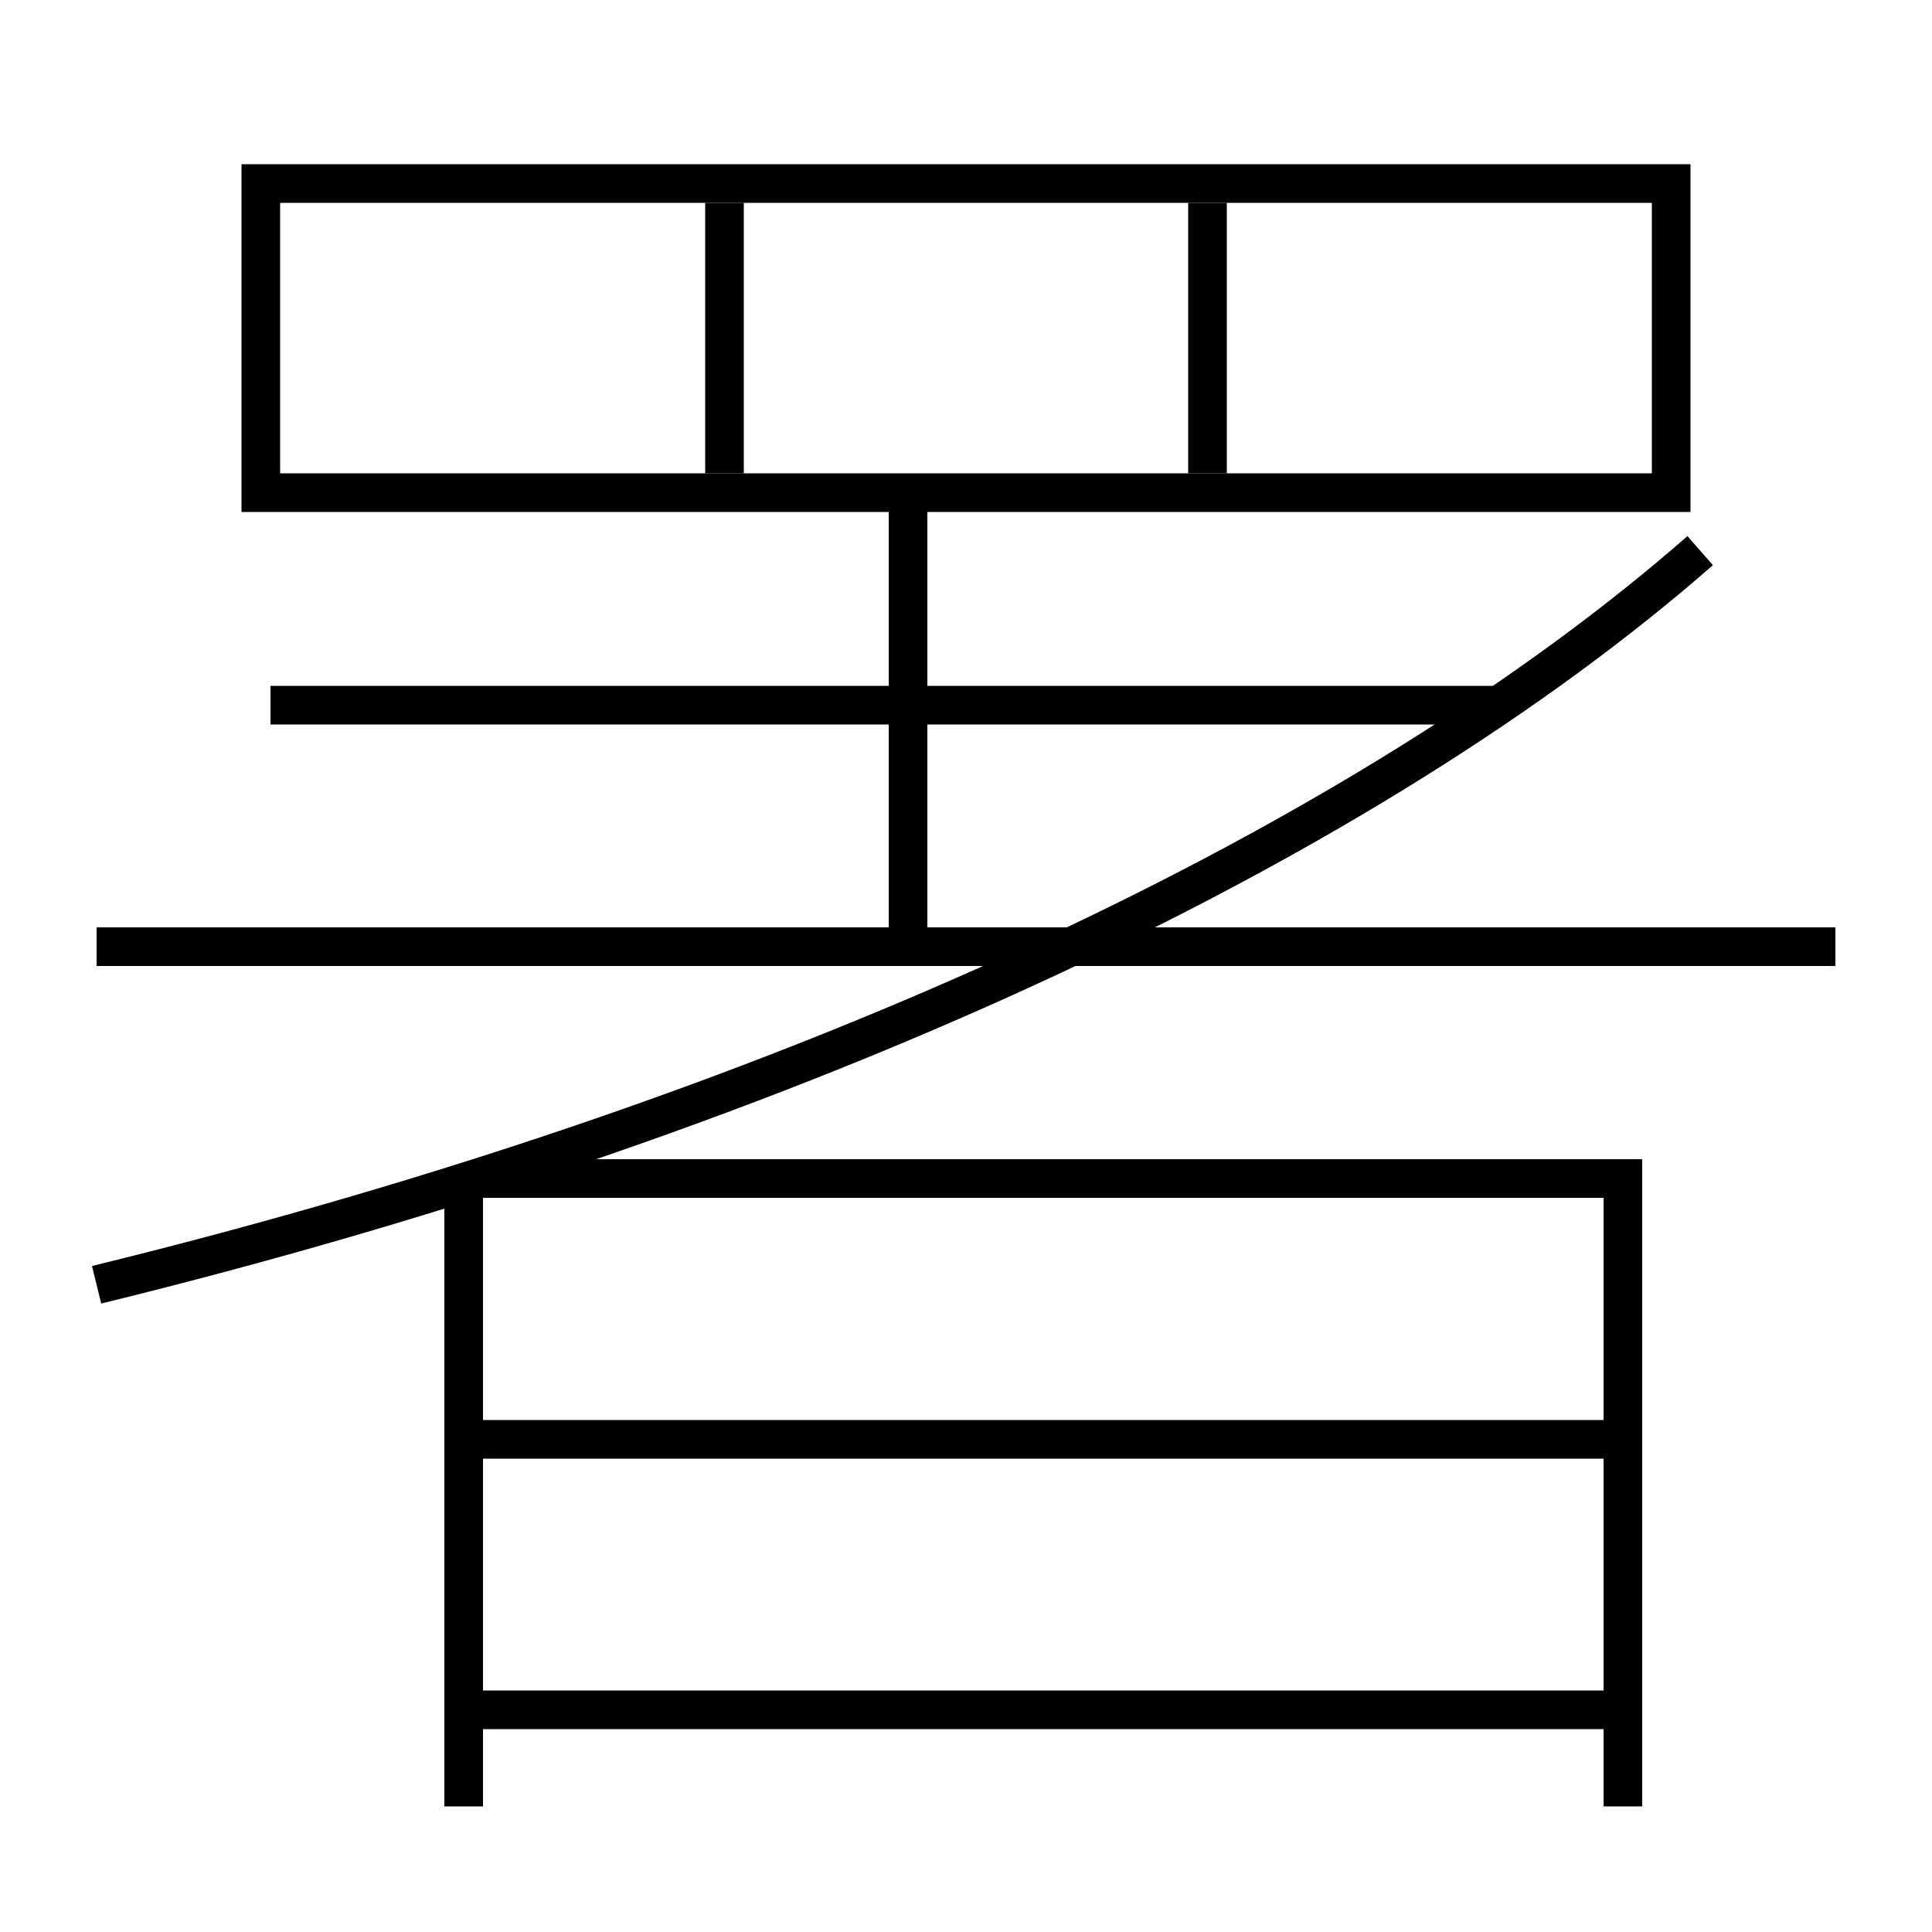 <?xml version='1.0' encoding='utf-8'?>
<svg xmlns="http://www.w3.org/2000/svg" height="100px" version="1.0" viewBox="0 0 100 100" width="100px" x="0px" y="0px">
<line fill="none" stroke="#000000" stroke-width="2" x1="24" x2="24" y1="61" y2="93.5" /><line fill="none" stroke="#000000" stroke-width="2" x1="25" x2="83" y1="88.5" y2="88.5" /><line fill="none" stroke="#000000" stroke-width="2" x1="25" x2="83" y1="74.5" y2="74.5" /><line fill="none" stroke="#000000" stroke-width="2" x1="5" x2="95" y1="49" y2="49" /><line fill="none" stroke="#000000" stroke-width="2" x1="77.5" x2="14" y1="36.5" y2="36.5" /><line fill="none" stroke="#000000" stroke-width="2" x1="47" x2="47" y1="49" y2="25.5" /><line fill="none" stroke="#000000" stroke-width="2" x1="62.5" x2="62.5" y1="24.5" y2="10.5" /><line fill="none" stroke="#000000" stroke-width="2" x1="37.5" x2="37.5" y1="24.5" y2="10.5" /><polyline fill="none" points="84,93.5 84,61 24.5,61" stroke="#000000" stroke-width="2" /><polyline fill="none" points="14.5,25.5 86.5,25.5 86.5,9.5 13.5,9.5 13.5,26.5" stroke="#000000" stroke-width="2" /><path d="M5,66.5 c37.08,-9.086 66.109,-23.195 83,-38" fill="none" stroke="#000000" stroke-width="2" /></svg>